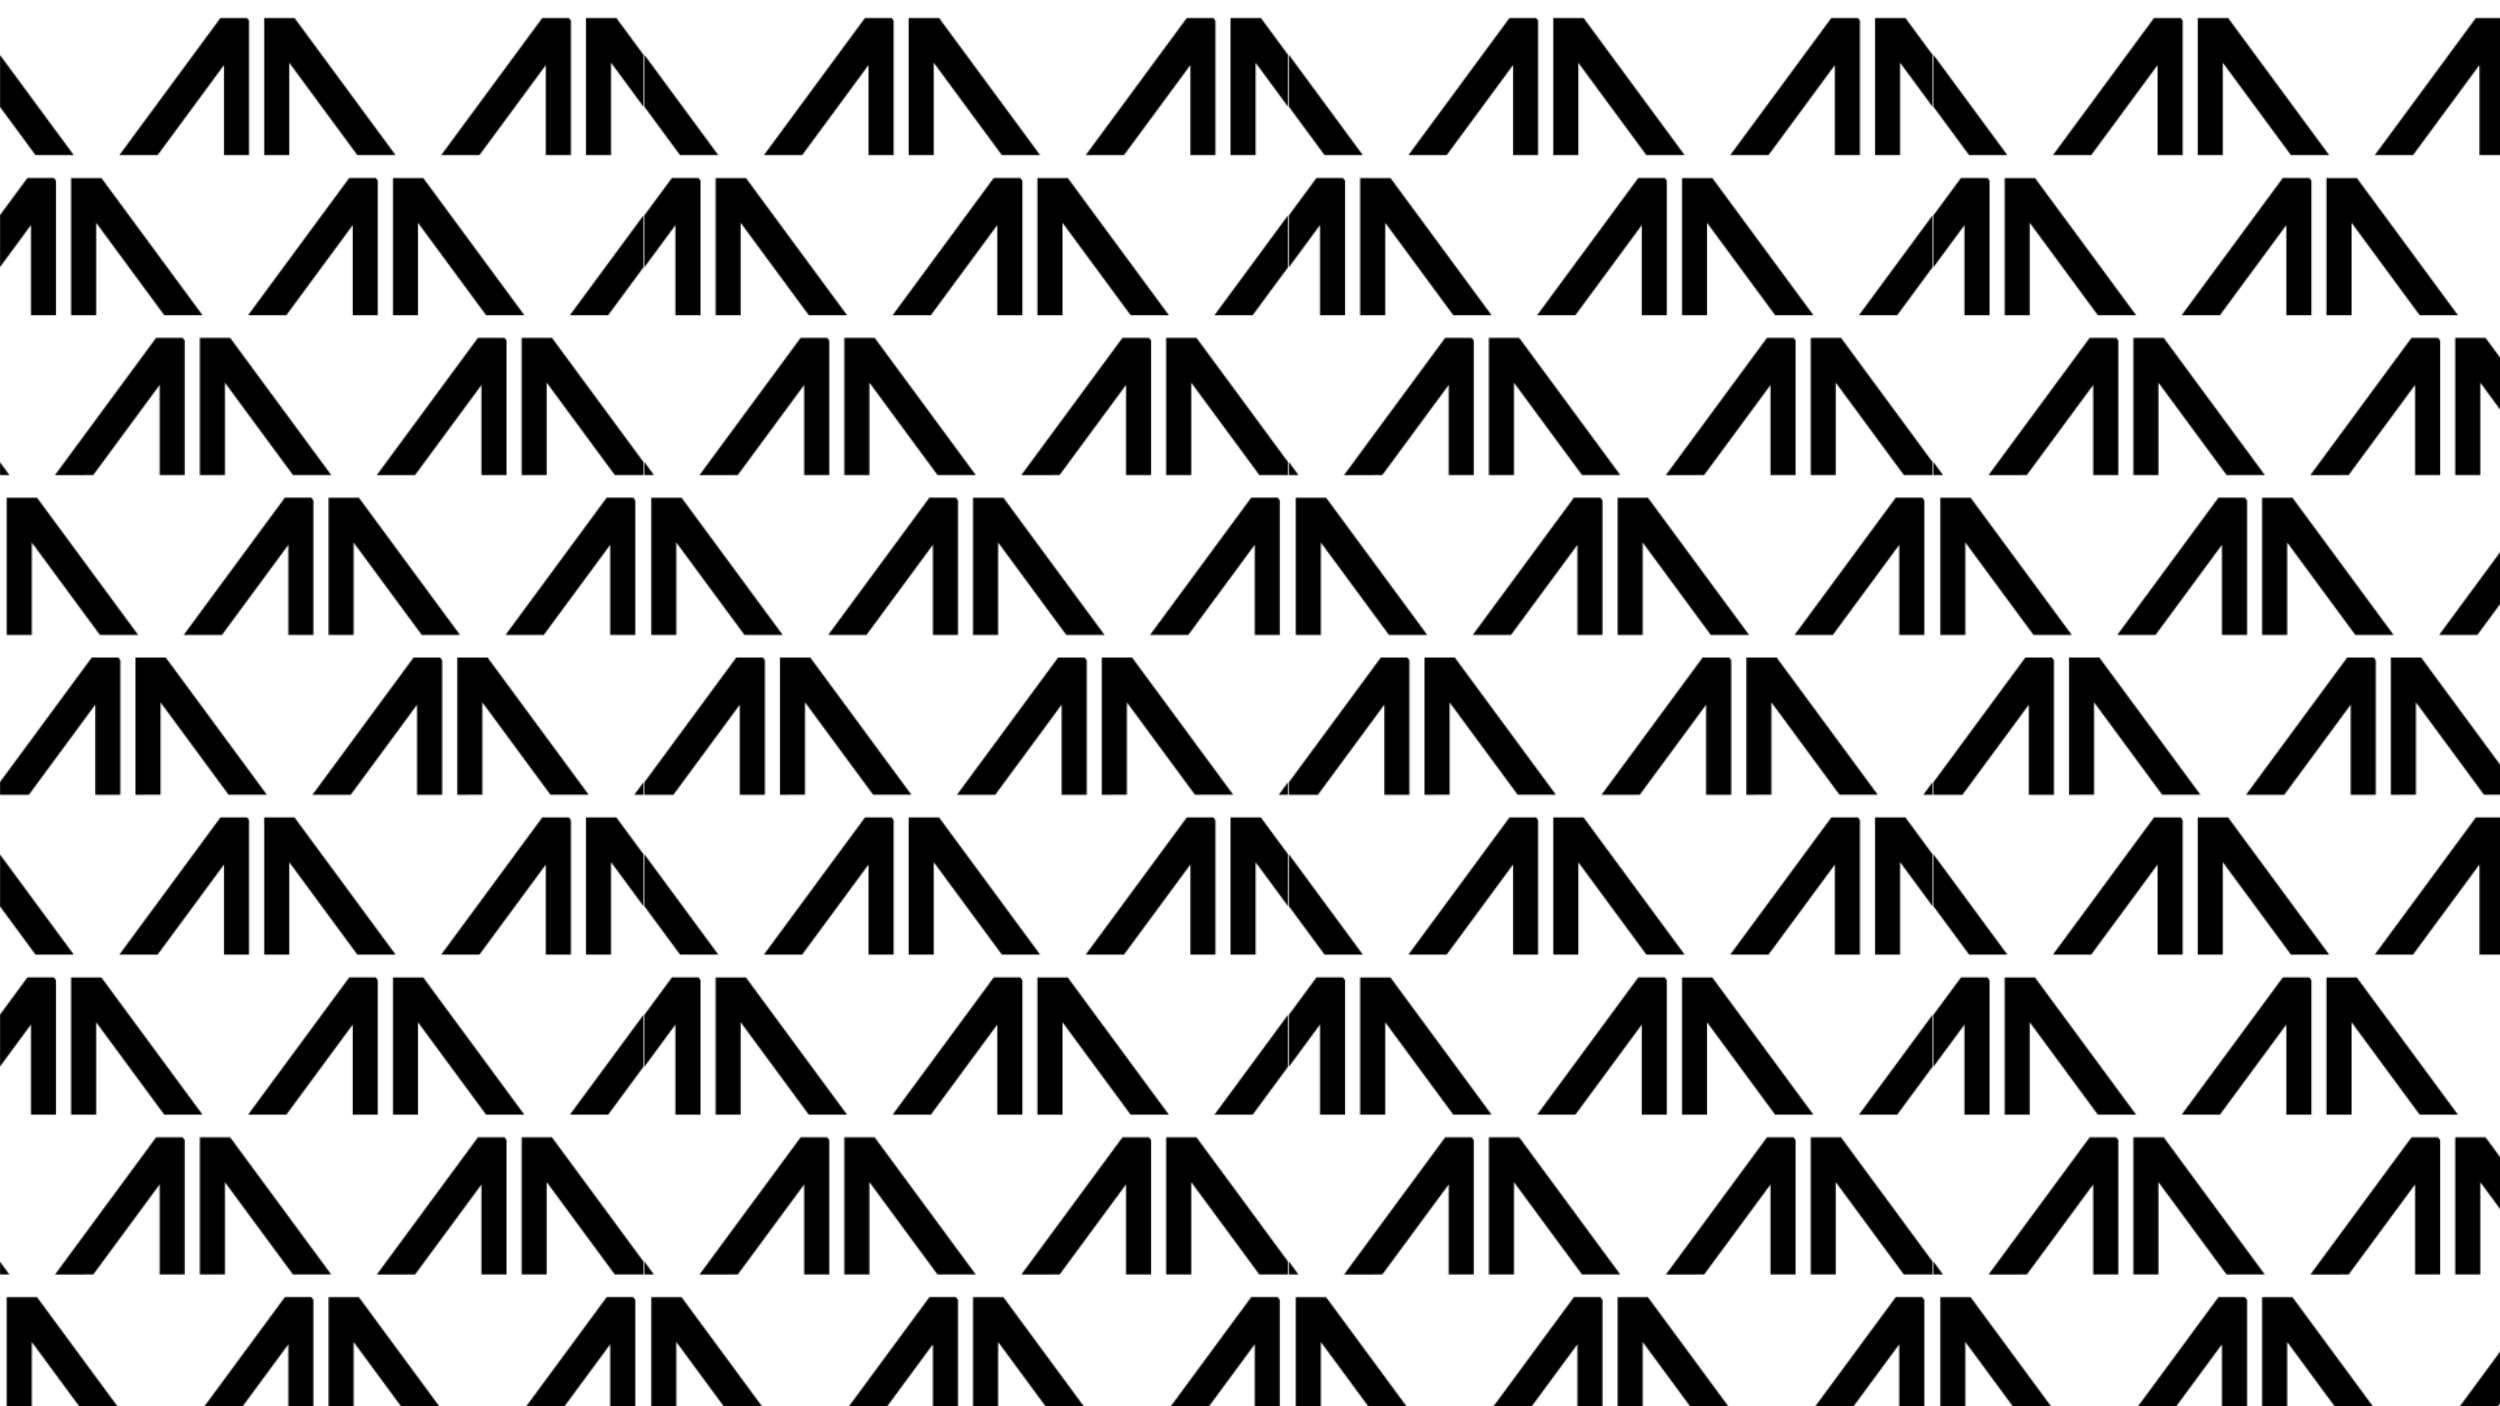 <?xml version="1.0" encoding="UTF-8"?>
<svg id="Capa_2" xmlns="http://www.w3.org/2000/svg" xmlns:xlink="http://www.w3.org/1999/xlink" viewBox="0 0 1920 1080">
  <defs>
    <style>
      .cls-1 {
        fill: none;
      }

      .cls-2 {
        fill: url(#Motivo_nuevo);
      }
    </style>
    <pattern id="Motivo_nuevo" data-name="Motivo nuevo" x="0" y="0" width="494.33" height="613.85" patternTransform="translate(0 -1100)" patternUnits="userSpaceOnUse" viewBox="0 0 494.33 613.85">
      <g>
        <rect class="cls-1" width="494.33" height="613.85"/>
        <g>
          <line x1="442.82" y1="555.92" x2="442.46" y2="555.92"/>
          <polygon points="438.45 501.86 438.45 605.15 419.2 605.15 419.2 535.96 413.94 543.1 399.69 562.44 383.96 583.77 368.2 605.15 338.81 605.16 354.57 583.77 370.3 562.44 384.55 543.1 401.03 520.72 416.48 499.78 436.91 499.78 438.45 501.86"/>
          <polygon points="550.98 605.13 521.59 605.13 505.86 583.79 490.14 562.46 475.9 543.12 469.31 534.19 469.31 605.13 450.05 605.14 450.05 499.8 473.36 499.8 488.79 520.75 505.29 543.12 519.53 562.46 535.25 583.79 550.98 605.13"/>
          <line x1="462" y1="567.06" x2="462" y2="567.04"/>
        </g>
        <g>
          <line x1="195.66" y1="555.92" x2="195.29" y2="555.92"/>
          <polygon points="191.29 501.86 191.29 605.15 172.04 605.15 172.04 535.96 166.77 543.1 152.53 562.44 136.8 583.77 121.04 605.15 91.65 605.16 107.41 583.77 123.14 562.44 137.38 543.1 153.87 520.72 169.31 499.78 189.75 499.78 191.29 501.86"/>
          <polygon points="303.81 605.13 274.42 605.13 258.69 583.79 242.98 562.46 228.73 543.12 222.14 534.19 222.14 605.13 202.89 605.14 202.89 499.8 226.19 499.8 241.62 520.75 258.12 543.12 272.37 562.46 288.08 583.79 303.81 605.13"/>
          <line x1="214.83" y1="567.06" x2="214.83" y2="567.04"/>
        </g>
        <polygon points="56.65 605.13 27.26 605.13 11.53 583.79 -4.19 562.46 -18.43 543.12 -25.02 534.19 -25.02 605.13 -44.27 605.14 -44.27 499.8 -20.97 499.8 -5.54 520.75 10.96 543.12 25.2 562.46 40.92 583.79 56.65 605.13"/>
        <polygon points="586.75 379.09 586.75 482.38 567.5 482.38 567.5 413.18 562.24 420.33 547.99 439.67 532.26 461 516.5 482.38 487.11 482.39 502.87 461 518.6 439.67 532.85 420.33 549.33 397.95 564.77 377.01 585.21 377.01 586.75 379.09"/>
        <g>
          <line x1="343.95" y1="433.15" x2="343.59" y2="433.15"/>
          <polygon points="339.59 379.09 339.59 482.38 320.33 482.38 320.33 413.18 315.07 420.33 300.83 439.67 285.1 461 269.34 482.38 239.95 482.39 255.71 461 271.44 439.67 285.68 420.33 302.17 397.95 317.61 377.01 338.05 377.01 339.59 379.09"/>
          <polygon points="452.11 482.36 422.72 482.36 406.99 461.02 391.28 439.69 377.03 420.35 370.44 411.42 370.44 482.36 351.19 482.37 351.19 377.03 374.49 377.03 389.92 397.98 406.42 420.35 420.67 439.69 436.38 461.02 452.11 482.36"/>
          <line x1="363.13" y1="444.29" x2="363.13" y2="444.27"/>
        </g>
        <g>
          <line x1="96.79" y1="433.15" x2="96.43" y2="433.15"/>
          <polygon points="92.42 379.09 92.42 482.38 73.17 482.38 73.17 413.18 67.91 420.33 53.66 439.67 37.93 461 22.17 482.38 -7.22 482.39 8.54 461 24.27 439.67 38.52 420.33 55 397.95 70.45 377.01 90.88 377.01 92.42 379.09"/>
          <polygon points="204.95 482.36 175.56 482.36 159.83 461.02 144.11 439.69 129.87 420.35 123.28 411.42 123.28 482.36 104.03 482.37 104.03 377.03 127.33 377.03 142.76 397.98 159.26 420.35 173.5 439.69 189.22 461.02 204.95 482.36"/>
          <line x1="115.97" y1="444.29" x2="115.97" y2="444.27"/>
        </g>
        <g>
          <line x1="492.25" y1="310.38" x2="491.89" y2="310.38"/>
          <polygon points="487.88 256.32 487.88 359.61 468.63 359.61 468.63 290.41 463.37 297.56 449.12 316.9 433.39 338.23 417.64 359.61 388.25 359.62 404 338.23 419.73 316.9 433.98 297.56 450.46 275.18 465.91 254.23 486.34 254.23 487.88 256.32"/>
        </g>
        <g>
          <line x1="245.09" y1="310.38" x2="244.73" y2="310.38"/>
          <polygon points="240.72 256.32 240.72 359.61 221.47 359.61 221.47 290.41 216.21 297.56 201.96 316.9 186.23 338.23 170.47 359.61 141.08 359.62 156.84 338.23 172.57 316.9 186.82 297.56 203.3 275.18 218.75 254.23 239.18 254.23 240.72 256.32"/>
          <polygon points="353.25 359.58 323.85 359.58 308.13 338.25 292.41 316.92 278.16 297.58 271.58 288.65 271.58 359.58 252.32 359.6 252.32 254.26 275.63 254.26 291.06 275.2 307.55 297.58 321.8 316.92 337.52 338.25 353.25 359.58"/>
          <line x1="264.26" y1="321.52" x2="264.26" y2="321.5"/>
        </g>
        <g>
          <polygon points="106.08 359.58 76.69 359.58 60.96 338.25 45.25 316.92 31 297.58 24.41 288.65 24.41 359.58 5.16 359.6 5.16 254.26 28.46 254.26 43.89 275.2 60.39 297.58 74.64 316.92 90.35 338.25 106.08 359.58"/>
          <line x1="17.1" y1="321.52" x2="17.1" y2="321.5"/>
        </g>
        <g>
          <line x1="393.39" y1="187.61" x2="393.02" y2="187.61"/>
          <polygon points="389.02 133.55 389.02 236.83 369.77 236.83 369.77 167.64 364.51 174.79 350.26 194.12 334.53 215.46 318.77 236.83 289.38 236.85 305.14 215.46 320.87 194.12 335.11 174.79 351.6 152.41 367.04 131.46 387.48 131.46 389.02 133.55"/>
          <polygon points="501.54 236.81 472.15 236.81 456.42 215.48 440.71 194.15 426.46 174.81 419.87 165.88 419.87 236.81 400.62 236.83 400.62 131.48 423.92 131.48 439.35 152.43 455.85 174.81 470.1 194.15 485.81 215.48 501.54 236.81"/>
          <line x1="412.56" y1="198.75" x2="412.56" y2="198.73"/>
        </g>
        <g>
          <line x1="146.22" y1="187.61" x2="145.86" y2="187.61"/>
          <polygon points="141.86 133.55 141.86 236.83 122.6 236.83 122.6 167.64 117.34 174.79 103.09 194.12 87.37 215.46 71.61 236.83 42.22 236.85 57.97 215.46 73.7 194.12 87.95 174.79 104.44 152.41 119.88 131.46 140.31 131.46 141.86 133.55"/>
          <polygon points="254.38 236.81 224.99 236.81 209.26 215.48 193.54 194.15 179.3 174.81 172.71 165.88 172.71 236.81 153.46 236.83 153.46 131.48 176.76 131.48 192.19 152.43 208.69 174.81 222.94 194.15 238.65 215.48 254.38 236.81"/>
          <line x1="165.4" y1="198.75" x2="165.4" y2="198.73"/>
        </g>
        <polygon points="7.22 236.81 -22.17 236.81 -37.9 215.48 -53.62 194.15 -67.87 174.81 -74.45 165.88 -74.45 236.81 -93.71 236.83 -93.71 131.48 -70.4 131.48 -54.97 152.43 -38.47 174.81 -24.23 194.15 -8.51 215.48 7.22 236.81"/>
        <polygon points="537.32 10.77 537.32 114.06 518.07 114.06 518.07 44.87 512.8 52.02 498.56 71.35 482.83 92.69 467.07 114.06 437.68 114.08 453.44 92.69 469.17 71.35 483.41 52.02 499.9 29.64 515.34 8.69 535.78 8.69 537.32 10.77"/>
        <g>
          <line x1="294.52" y1="64.84" x2="294.16" y2="64.84"/>
          <polygon points="290.15 10.77 290.15 114.06 270.9 114.06 270.9 44.87 265.64 52.02 251.39 71.35 235.66 92.69 219.91 114.06 190.52 114.08 206.27 92.69 222 71.35 236.25 52.02 252.73 29.64 268.18 8.69 288.61 8.69 290.15 10.77"/>
          <polygon points="402.68 114.04 373.29 114.04 357.56 92.71 341.84 71.37 327.6 52.04 321.01 43.11 321.01 114.04 301.76 114.06 301.76 8.71 325.06 8.71 340.49 29.66 356.99 52.04 371.23 71.37 386.95 92.71 402.68 114.04"/>
          <line x1="313.7" y1="75.98" x2="313.7" y2="75.96"/>
        </g>
        <g>
          <line x1="47.36" y1="64.84" x2="47" y2="64.84"/>
          <polygon points="42.99 10.77 42.99 114.06 23.74 114.06 23.74 44.87 18.48 52.02 4.23 71.35 -11.5 92.69 -27.26 114.06 -56.65 114.08 -40.89 92.69 -25.16 71.35 -10.92 52.02 5.57 29.64 21.01 8.69 41.45 8.69 42.99 10.77"/>
          <polygon points="155.51 114.04 126.12 114.04 110.39 92.71 94.68 71.37 80.43 52.04 73.84 43.11 73.84 114.04 54.59 114.06 54.59 8.71 77.89 8.71 93.32 29.66 109.82 52.04 124.07 71.37 139.79 92.71 155.51 114.04"/>
          <line x1="66.53" y1="75.98" x2="66.53" y2="75.96"/>
        </g>
      </g>
    </pattern>
  </defs>
  <g id="Capa_1-2" data-name="Capa_1">
    <rect class="cls-2" width="1920" height="1080"/>
  </g>
</svg>